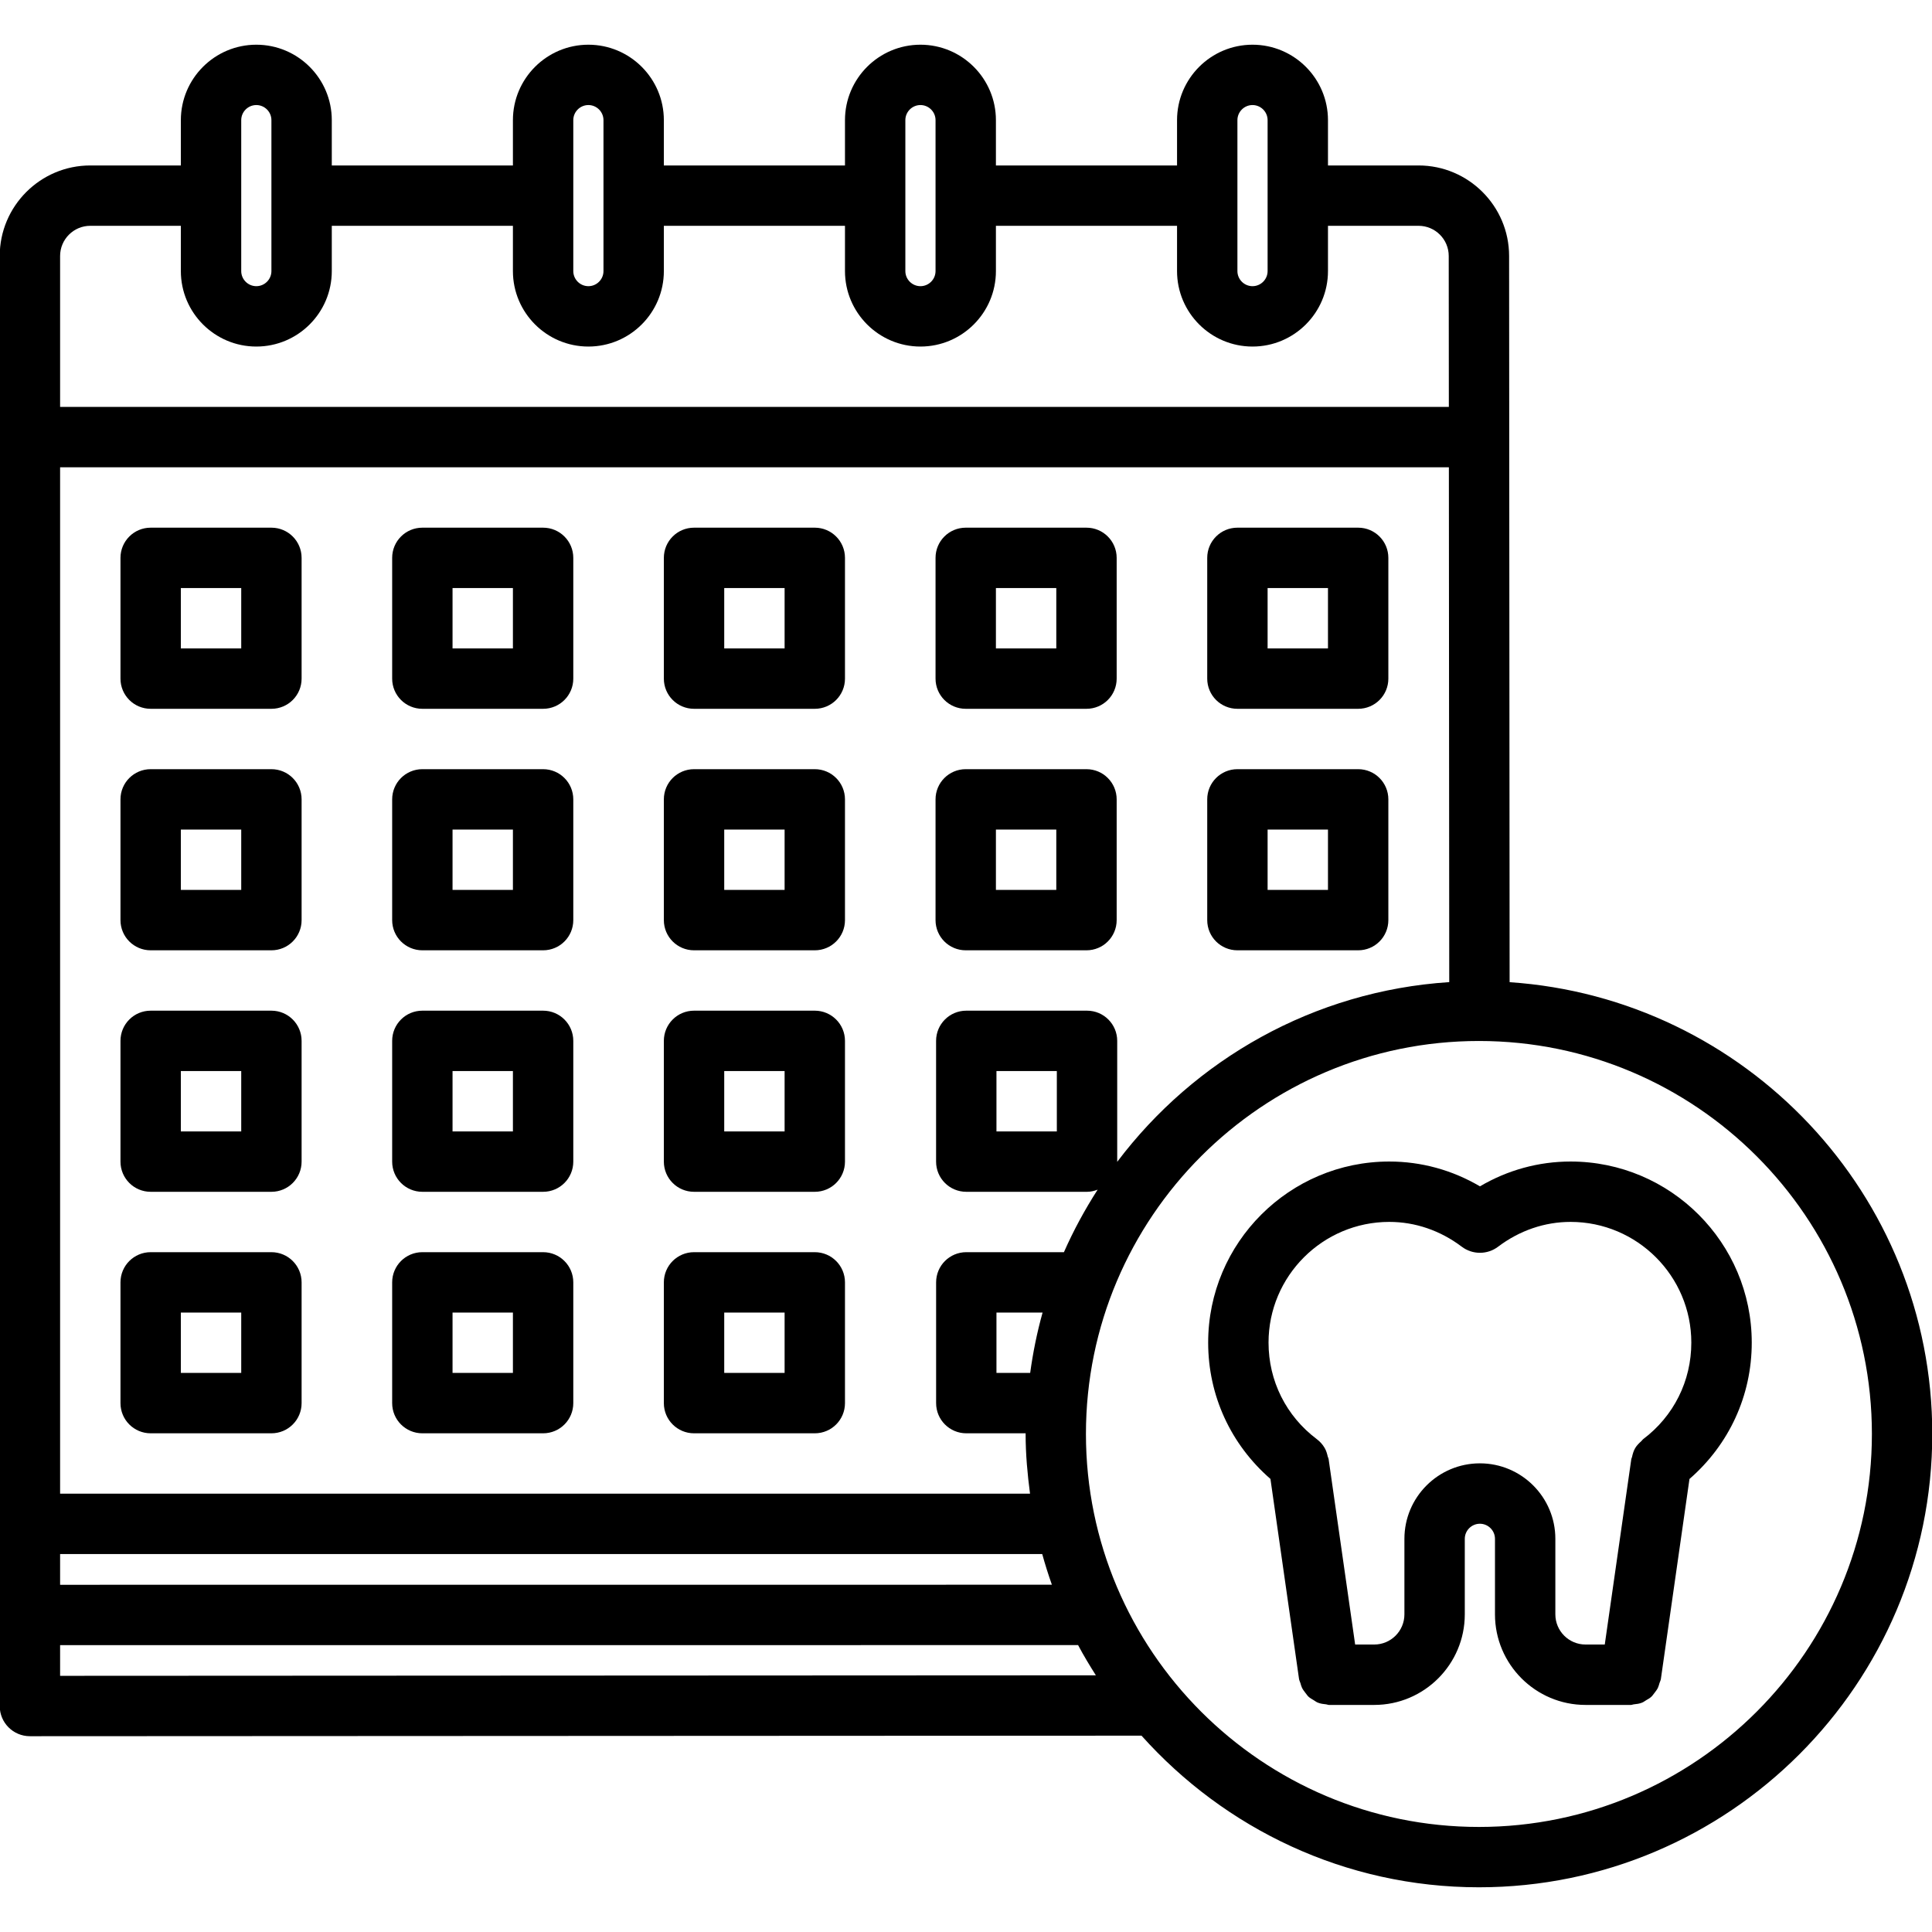 <!-- icon666.com - MILLIONS vector ICONS FREE -->
<svg id="icons" enable-background="new 0 0 64 64" viewBox="0 0 64 64" xmlns="http://www.w3.org/2000/svg">
	<path d="m8.991 17.48h-4c-.553 0-1 .447-1 1v4c0 .553.447 1 1 1h4c.553 0 1-.447 1-1v-4c0-.552-.447-1-1-1zm-1 4h-2v-2h2z">
	</path>
	<path d="m17.991 17.48h-4c-.553 0-1 .447-1 1v4c0 .553.447 1 1 1h4c.553 0 1-.447 1-1v-4c0-.552-.447-1-1-1zm-1 4h-2v-2h2z">
	</path>
	<path d="m26.991 17.48h-4c-.553 0-1 .447-1 1v4c0 .553.447 1 1 1h4c.553 0 1-.447 1-1v-4c0-.552-.447-1-1-1zm-1 4h-2v-2h2z">
	</path>
	<path d="m35.991 17.48h-4c-.553 0-1 .447-1 1v4c0 .553.447 1 1 1h4c.553 0 1-.447 1-1v-4c0-.552-.447-1-1-1zm-1 4h-2v-2h2z">
	</path>
	<path d="m8.991 25.48h-4c-.553 0-1 .447-1 1v4c0 .553.447 1 1 1h4c.553 0 1-.447 1-1v-4c0-.552-.447-1-1-1zm-1 4h-2v-2h2z">
	</path>
	<path d="m17.991 25.48h-4c-.553 0-1 .447-1 1v4c0 .553.447 1 1 1h4c.553 0 1-.447 1-1v-4c0-.552-.447-1-1-1zm-1 4h-2v-2h2z">
	</path>
	<path d="m26.991 25.48h-4c-.553 0-1 .447-1 1v4c0 .553.447 1 1 1h4c.553 0 1-.447 1-1v-4c0-.552-.447-1-1-1zm-1 4h-2v-2h2z">
	</path>
	<path d="m8.991 33.48h-4c-.553 0-1 .447-1 1v4c0 .553.447 1 1 1h4c.553 0 1-.447 1-1v-4c0-.552-.447-1-1-1zm-1 4h-2v-2h2z">
	</path>
	<path d="m17.991 33.48h-4c-.553 0-1 .447-1 1v4c0 .553.447 1 1 1h4c.553 0 1-.447 1-1v-4c0-.552-.447-1-1-1zm-1 4h-2v-2h2z">
	</path>
	<path d="m26.991 33.48h-4c-.553 0-1 .447-1 1v4c0 .553.447 1 1 1h4c.553 0 1-.447 1-1v-4c0-.552-.447-1-1-1zm-1 4h-2v-2h2z">
	</path>
	<path d="m8.991 41.48h-4c-.553 0-1 .447-1 1v4c0 .553.447 1 1 1h4c.553 0 1-.447 1-1v-4c0-.552-.447-1-1-1zm-1 4h-2v-2h2z">
	</path>
	<path d="m17.991 41.48h-4c-.553 0-1 .447-1 1v4c0 .553.447 1 1 1h4c.553 0 1-.447 1-1v-4c0-.552-.447-1-1-1zm-1 4h-2v-2h2z">
	</path>
	<path d="m26.991 41.48h-4c-.553 0-1 .447-1 1v4c0 .553.447 1 1 1h4c.553 0 1-.447 1-1v-4c0-.552-.447-1-1-1zm-1 4h-2v-2h2z">
	</path>
	<path d="m35.991 25.48h-4c-.553 0-1 .447-1 1v4c0 .553.447 1 1 1h4c.553 0 1-.447 1-1v-4c0-.552-.447-1-1-1zm-1 4h-2v-2h2z">
	</path>
	<path d="m40.991 31.48h4c.553 0 1-.447 1-1v-4c0-.553-.447-1-1-1h-4c-.553 0-1 .447-1 1v4c0 .553.447 1 1 1zm1-4h2v2h-2z">
	</path>
	<path d="m40.991 23.48h4c.553 0 1-.447 1-1v-4c0-.553-.447-1-1-1h-4c-.553 0-1 .447-1 1v4c0 .553.447 1 1 1zm1-4h2v2h-2z">
	</path>
	<path d="m50.008 32.536-.017-24.057c-.001-1.653-1.347-2.998-3-2.998h-3v-1.5c0-1.379-1.121-2.5-2.5-2.5s-2.5 1.121-2.5 2.5v1.5h-6v-1.5c0-1.379-1.121-2.5-2.5-2.5s-2.5 1.121-2.5 2.5v1.5h-6v-1.5c0-1.379-1.121-2.5-2.5-2.5s-2.5 1.121-2.5 2.5v1.5h-6v-1.5c0-1.379-1.121-2.5-2.5-2.5s-2.5 1.121-2.5 2.5v1.5h-3c-1.654 0-3 1.346-3 3v48.033c0 .553.447 1 1 1l36.823-.018c2.752 3.074 6.736 5.023 11.177 5.023 8.28 0 15.018-6.737 15.018-15.018 0-7.937-6.195-14.438-14.001-14.965zm-48.017 18.944h32.534c.095.344.202.682.32 1.016l-32.854.002zm32.135-6h-1.117v-2h1.528c-.182.651-.318 1.318-.411 2zm1.883-12h-4c-.553 0-1 .447-1 1v4c0 .553.447 1 1 1h4c.125 0 .242-.029.352-.071-.423.658-.799 1.349-1.117 2.071h-3.234c-.553 0-1 .447-1 1v4c0 .553.447 1 1 1h1.966c0 .007-.001.015-.001.021 0 .672.06 1.329.146 1.979h-32.13v-34h46.005l.012 17.054c-4.492.293-8.443 2.564-11.001 5.956 0-.003.002-.006.002-.01v-4c0-.552-.447-1-1-1zm-1 2v2h-2v-2zm5.982-31.5c0-.275.225-.5.5-.5s.5.225.5.5v5c0 .275-.225.5-.5.5s-.5-.225-.5-.5zm-11 0c0-.275.225-.5.5-.5s.5.225.5.5v5c0 .275-.225.5-.5.5s-.5-.225-.5-.5zm-11 0c0-.275.225-.5.5-.5s.5.225.5.5v5c0 .275-.225.5-.5.5s-.5-.225-.5-.5zm-11 0c0-.275.225-.5.5-.5s.5.225.5.5v5c0 .275-.225.5-.5.5s-.5-.225-.5-.5zm-5 3.5h3v1.5c0 1.379 1.121 2.5 2.5 2.5s2.5-1.121 2.5-2.5v-1.5h6v1.5c0 1.379 1.121 2.5 2.5 2.5s2.5-1.121 2.5-2.5v-1.5h6v1.5c0 1.379 1.121 2.5 2.5 2.5s2.5-1.121 2.5-2.5v-1.5h6v1.5c0 1.379 1.121 2.5 2.5 2.5s2.5-1.121 2.5-2.5v-1.5h3c.552 0 1 .448 1 1v.001l.004 4.999h-46.004v-5c0-.551.448-1 1-1zm-1 48.034v-1.016l33.722-.002c.182.344.382.674.589 1.001zm47 5.006c-7.178 0-13.018-5.84-13.018-13.018s5.84-13.018 13.018-13.018 13.018 5.84 13.018 13.018-5.84 13.018-13.018 13.018z">
	</path>
	<path d="m52.028 38.477c-1.059 0-2.085.282-3.003.822-.918-.54-1.944-.822-3.003-.822-3.309 0-6 2.69-6 5.998 0 1.757.751 3.375 2.063 4.516l.947 6.626c.007.05.032.091.046.138.016.054.028.106.053.156.031.063.072.116.114.17.034.043.063.089.103.126.051.047.11.079.17.114.047.028.088.063.14.082.086.034.18.047.275.056.031.003.058.019.09.019h1.5c1.654 0 3-1.346 3-3v-2.502c0-.275.225-.5.5-.5s.5.225.5.5v2.502c0 1.654 1.346 3 3 3h1.505c.032 0 .059-.016.09-.019.096-.009.189-.021.275-.056.052-.02.093-.054.14-.082.06-.035.119-.067.17-.114.04-.037.068-.083.103-.126.042-.054.083-.106.114-.169.024-.051.037-.104.053-.158.014-.046.039-.087.046-.137l.947-6.624c1.312-1.141 2.063-2.76 2.063-4.518-.001-3.308-2.692-5.998-6.001-5.998zm2.4 9.2c-.023.018-.035.044-.057.063-.076.068-.149.139-.202.228-.055.093-.084.194-.106.298-.005.024-.021.044-.024.069l-.879 6.142h-.637c-.552 0-1-.448-1-1v-2.502c0-1.379-1.121-2.5-2.5-2.5s-2.5 1.121-2.5 2.5v2.502c0 .552-.448 1-1 1h-.632l-.879-6.144c-.004-.029-.021-.052-.028-.08-.023-.099-.05-.197-.102-.286-.067-.115-.156-.215-.262-.294-1.016-.764-1.598-1.929-1.598-3.198 0-2.204 1.794-3.998 4-3.998.858 0 1.688.284 2.4.821.355.27.85.27 1.205 0 .712-.537 1.542-.821 2.4-.821 2.206 0 4 1.794 4 3.998.001 1.271-.582 2.438-1.599 3.202z">
	</path>
</svg>
